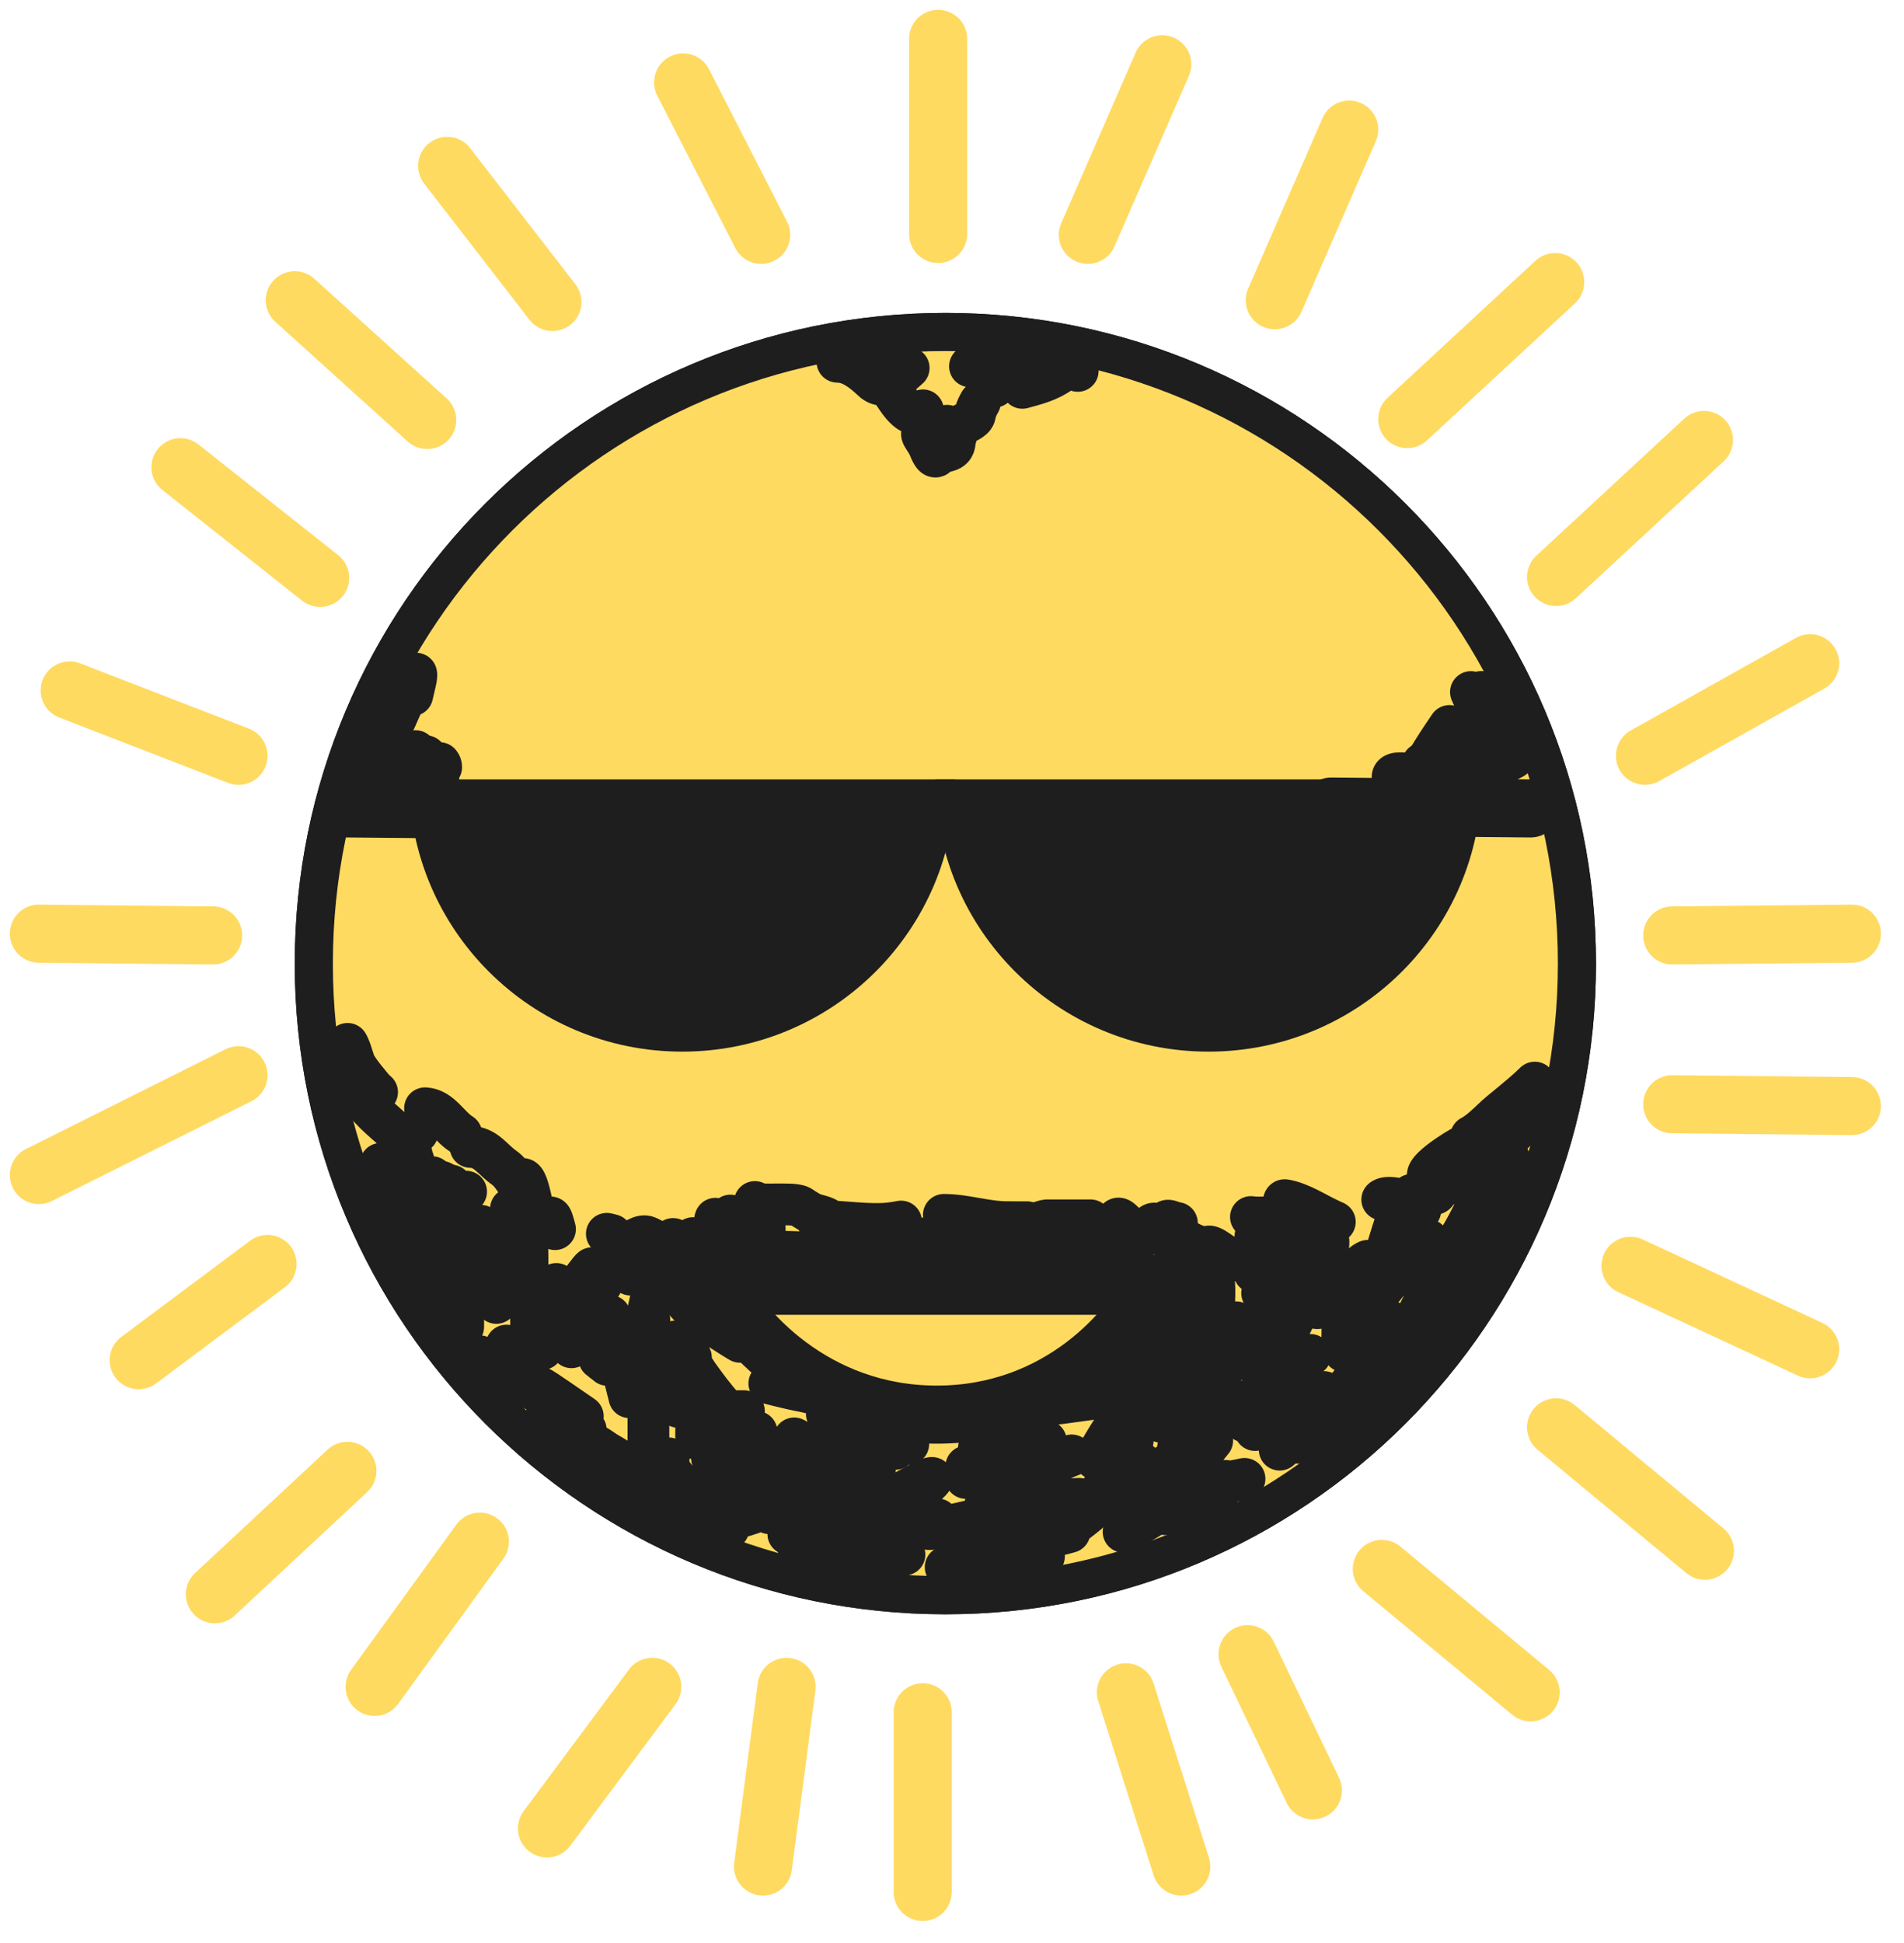 <svg width="49" height="50" viewBox="0 0 49 50" fill="none" xmlns="http://www.w3.org/2000/svg">
<path d="M40.583 24.797C40.583 33.773 33.306 41.05 24.329 41.05C15.353 41.05 8.076 33.773 8.076 24.797C8.076 15.82 15.353 8.543 24.329 8.543C33.306 8.543 40.583 15.82 40.583 24.797Z" stroke="#1E1E1E" stroke-width="0.981" stroke-linecap="round"/>
<path d="M40.583 24.797C40.583 33.773 33.306 41.05 24.329 41.05C15.353 41.05 8.076 33.773 8.076 24.797C8.076 15.82 15.353 8.543 24.329 8.543C33.306 8.543 40.583 15.82 40.583 24.797Z" fill="#FFDA61" stroke="#1E1E1E" stroke-width="0.981" stroke-linecap="round"/>
<path d="M17.558 27.062C21.44 27.062 24.587 23.925 24.587 20.056H10.528C10.528 23.925 13.675 27.062 17.558 27.062Z" fill="#1E1E1E"/>
<path d="M31.101 27.062C34.983 27.062 38.131 23.925 38.131 20.056H24.072C24.072 23.925 27.219 27.062 31.101 27.062Z" fill="#1E1E1E"/>
<path d="M18.468 33.04C19.022 34.161 20.925 36.403 24.108 36.403C27.29 36.403 29.147 34.161 29.677 33.04" stroke="#1E1E1E" stroke-width="1.495" stroke-linecap="round"/>
<path d="M18.421 33.087H29.584" stroke="#1E1E1E" stroke-width="1.495"/>
<path d="M24.143 1V6.021" stroke="#FFDA61" stroke-width="1.495" stroke-linecap="round"/>
<path d="M17.581 2.121L19.589 6.044" stroke="#FFDA61" stroke-width="1.495" stroke-linecap="round"/>
<path d="M23.746 48.686V44.062" stroke="#FFDA61" stroke-width="1.495" stroke-linecap="round"/>
<path d="M27.996 6.044L29.911 1.654" stroke="#FFDA61" stroke-width="1.495" stroke-linecap="round"/>
<path d="M32.807 7.726L34.722 3.335" stroke="#FFDA61" stroke-width="1.495" stroke-linecap="round"/>
<path d="M32.106 42.568L33.787 46.071" stroke="#FFDA61" stroke-width="1.495" stroke-linecap="round"/>
<path d="M14.217 7.772L11.508 4.269" stroke="#FFDA61" stroke-width="1.495" stroke-linecap="round"/>
<path d="M16.786 43.408L14.077 47.051" stroke="#FFDA61" stroke-width="1.495" stroke-linecap="round"/>
<path d="M20.243 43.409L19.636 48.032" stroke="#FFDA61" stroke-width="1.495" stroke-linecap="round"/>
<path d="M28.976 43.549L30.401 48.032" stroke="#FFDA61" stroke-width="1.495" stroke-linecap="round"/>
<path d="M36.216 10.785L40.023 7.259" stroke="#FFDA61" stroke-width="1.495" stroke-linecap="round"/>
<path d="M35.562 40.373L39.392 43.549" stroke="#FFDA61" stroke-width="1.495" stroke-linecap="round"/>
<path d="M10.995 10.808L7.586 7.726" stroke="#FFDA61" stroke-width="1.495" stroke-linecap="round"/>
<path d="M12.349 39.672L9.64 43.409" stroke="#FFDA61" stroke-width="1.495" stroke-linecap="round"/>
<path d="M40.046 14.848L43.852 11.322" stroke="#FFDA61" stroke-width="1.495" stroke-linecap="round"/>
<path d="M40.046 36.73L43.876 39.906" stroke="#FFDA61" stroke-width="1.495" stroke-linecap="round"/>
<path d="M8.239 14.871L4.643 12.023" stroke="#FFDA61" stroke-width="1.495" stroke-linecap="round"/>
<path d="M8.94 37.85L5.53 41.026" stroke="#FFDA61" stroke-width="1.495" stroke-linecap="round"/>
<path d="M42.334 19.449L46.584 17.067" stroke="#FFDA61" stroke-width="1.495" stroke-linecap="round"/>
<path d="M41.961 32.573L46.585 34.721" stroke="#FFDA61" stroke-width="1.495" stroke-linecap="round"/>
<path d="M6.138 19.449L1.794 17.767" stroke="#FFDA61" stroke-width="1.495" stroke-linecap="round"/>
<path d="M6.885 32.526L3.569 35.002" stroke="#FFDA61" stroke-width="1.495" stroke-linecap="round"/>
<path d="M43.035 24.072L47.658 24.026" stroke="#FFDA61" stroke-width="1.495" stroke-linecap="round"/>
<path d="M43.035 28.416L47.658 28.463" stroke="#FFDA61" stroke-width="1.495" stroke-linecap="round"/>
<path d="M5.484 24.072L1 24.026" stroke="#FFDA61" stroke-width="1.495" stroke-linecap="round"/>
<path d="M14.077 20.85L8.94 20.803" stroke="#1E1E1E" stroke-width="1.495" stroke-linecap="round"/>
<path d="M39.392 20.803L34.254 20.756" stroke="#1E1E1E" stroke-width="1.495" stroke-linecap="round"/>
<path d="M6.138 27.669L1 30.238" stroke="#FFDA61" stroke-width="1.495" stroke-linecap="round"/>
<path d="M11.921 34.142C11.921 33.607 11.921 33.072 11.921 32.536C11.921 32.447 11.875 31.318 11.863 31.325C11.694 31.426 11.601 32.124 11.545 32.295C11.465 32.543 11.4 32.897 11.212 32.516C11.066 32.22 11.05 31.897 10.955 31.587C10.918 31.465 10.936 32.16 10.94 32.232C10.954 32.531 10.986 33.406 11.068 33.119C11.113 32.962 11.028 32.772 11.073 32.615C11.117 32.462 11.187 32.914 11.249 33.061C11.356 33.318 11.416 33.333 11.231 33.069C10.682 32.288 10.363 31.554 10.363 30.601C10.363 30.271 10.323 29.946 10.315 29.62C10.313 29.517 10.315 29.414 10.315 29.311C10.315 29.111 10.31 29.709 10.318 29.909C10.326 30.11 10.347 30.322 10.399 30.517C10.404 30.535 10.429 30.699 10.383 30.666C10.147 30.497 9.853 30.122 9.754 29.851C9.684 29.658 9.654 29.533 9.654 29.326C9.654 29.222 9.654 28.778 9.654 29.122C9.654 29.3 9.972 31.24 10.394 31.015C10.822 30.787 11.064 30.255 11.448 29.966C11.47 29.95 11.395 30.437 11.391 30.465C11.333 30.803 11.294 31.143 11.307 31.487C11.311 31.591 11.364 31.49 11.351 31.432C11.341 31.388 11.166 31.372 11.128 31.356C10.476 31.079 10.181 30.27 10.09 29.62C10.047 29.32 10.103 29.129 9.901 28.875C9.777 28.719 9.598 28.8 9.445 28.712C9.308 28.634 9.277 28.267 9.277 28.125C9.277 28.047 9.215 28.049 9.24 28.109C9.399 28.488 9.866 28.847 10.163 29.116C10.376 29.309 10.46 29.369 10.69 29.185C10.779 29.114 10.993 28.89 11.118 28.901C11.227 28.912 11.512 29.89 11.545 30.079C11.637 30.606 11.68 31.14 11.779 31.666C11.872 32.162 12.11 31.955 12.322 31.632C12.356 31.579 12.699 31.011 12.713 31.068C12.797 31.416 12.831 31.772 12.933 32.12C13.03 32.449 13.124 32.557 13.29 32.185C13.412 31.909 13.553 31.418 13.57 32.02C13.58 32.365 13.573 32.711 13.573 33.056C13.573 33.086 13.568 33.205 13.573 33.093C13.582 32.863 13.62 32.634 13.646 32.405C13.657 32.308 13.601 32.108 13.699 32.117C13.786 32.125 13.96 32.539 13.998 32.599C14.145 32.835 14.416 33.32 14.769 33.176C14.873 33.134 15.2 32.619 15.243 32.633C15.305 32.654 15.258 33.385 15.443 33.103C15.601 32.863 15.677 32.576 15.828 32.332C15.862 32.278 15.876 32.265 15.889 32.337C15.932 32.584 15.955 32.833 16.028 33.074C16.151 33.485 16.185 33.066 16.216 32.893C16.229 32.826 16.264 32.405 16.264 32.678" stroke="#1E1E1E" stroke-width="1.074" stroke-linecap="round" stroke-dasharray="2.15 2.15"/>
<path d="M13.525 32.3C13.242 32.269 13.148 31.485 13.148 31.27C13.148 30.729 13.154 31.697 13.148 31.828C13.143 31.931 12.639 31.15 12.557 31.031C12.429 30.842 12.389 30.958 12.356 30.669C12.319 30.353 12.355 30.159 12.127 30.506C11.855 30.923 11.675 30.707 11.411 30.444C11.294 30.326 11.211 30.532 11.104 30.488C10.9 30.403 10.673 30.112 10.609 29.903C10.592 29.849 10.598 29.676 10.598 29.733C10.598 29.809 10.65 29.865 10.682 29.93C10.783 30.13 10.742 30.41 10.74 30.627C10.737 30.991 10.756 31.384 10.575 31.71C10.539 31.775 10.489 31.908 10.514 31.98C10.633 32.312 10.921 32.667 11.118 32.961C11.384 33.361 11.668 33.673 12.046 33.974C12.238 34.126 12.458 34.362 12.694 34.441C12.73 34.453 12.748 33.936 12.749 33.927C12.781 33.501 12.789 33.074 12.82 32.649C12.839 32.374 12.774 33.306 12.665 33.176C12.621 33.124 12.337 32.463 12.353 32.699C12.371 32.969 12.479 33.238 12.565 33.491C12.677 33.818 12.752 34.208 12.948 34.498C13.027 34.615 13.113 34.756 13.219 34.85C13.286 34.91 13.466 35.211 13.42 35.301C13.351 35.44 12.96 35.369 12.862 35.317C12.696 35.227 12.515 35.088 12.382 34.955C12.187 34.76 12.663 35.127 12.697 35.154C13.69 35.94 14.666 36.844 15.773 37.472C16.116 37.667 16.477 37.931 16.833 38.086C17.105 38.205 17.518 38.438 17.821 38.438" stroke="#1E1E1E" stroke-width="1.074" stroke-linecap="round" stroke-dasharray="2.15 2.15"/>
<path d="M13.148 35.369C13.47 35.504 13.764 35.606 14.061 35.804C14.509 36.103 14.948 36.414 15.393 36.717C15.527 36.808 15.632 36.933 15.768 37.019C15.787 37.031 16.062 37.196 15.899 37.158C15.245 37.004 14.603 36.493 14.137 36.027C13.964 35.855 13.747 35.782 13.547 35.652C13.345 35.522 13.424 35.598 13.536 35.71C13.775 35.949 13.986 36.207 14.223 36.444C14.541 36.761 14.931 36.97 15.317 37.187C15.804 37.46 16.142 38.018 16.689 38.154" stroke="#1E1E1E" stroke-width="1.074" stroke-linecap="round" stroke-dasharray="2.15 2.15"/>
<path d="M16.689 37.682C16.689 36.561 16.677 35.438 16.713 34.317C16.72 34.103 16.731 33.889 16.736 33.675C16.737 33.642 16.734 33.739 16.731 33.772C16.688 34.234 16.61 34.686 16.595 35.151C16.577 35.702 16.578 36.256 16.537 36.806C16.512 37.143 16.506 37.187 16.411 36.806C16.15 35.76 15.877 34.714 15.651 33.659C15.638 33.599 15.535 33.016 15.52 33.129C15.439 33.734 15.509 34.384 15.509 34.994C15.509 35.251 15.475 33.966 15.459 34.223C15.437 34.586 15.417 34.947 15.415 35.311C15.414 35.351 15.449 36.053 15.357 35.757C15.225 35.331 15.096 34.903 14.963 34.477C14.877 34.201 14.842 33.884 14.717 33.622C14.653 33.489 14.707 33.918 14.707 34.065C14.707 34.424 14.707 34.782 14.707 35.141C14.707 35.211 14.504 34.688 14.47 34.614C14.351 34.349 14.262 33.865 14.053 33.656C13.995 33.597 13.998 34.026 13.998 34.052C13.998 34.255 14.043 34.516 13.962 34.708C13.945 34.748 13.951 34.506 13.951 34.493C13.948 34.238 13.908 33.987 13.904 33.732C13.898 33.366 13.904 34.465 13.904 34.831C13.904 34.847 13.928 35.085 13.893 34.962C13.79 34.599 13.685 34.26 13.671 33.879C13.652 33.387 13.668 33.802 13.668 34.026C13.668 34.46 13.668 33.681 13.668 33.575" stroke="#1E1E1E" stroke-width="1.074" stroke-linecap="round" stroke-dasharray="2.15 2.15"/>
<path d="M15.508 34.803C15.55 35.054 15.563 34.295 15.592 34.042C15.65 33.555 15.614 35.021 15.64 35.511C15.65 35.716 15.646 35.938 15.718 36.135C15.767 36.268 15.821 35.902 15.823 35.894C15.983 35.375 16.136 34.854 16.298 34.336C16.424 33.932 16.405 34.079 16.405 34.367C16.405 34.714 16.415 35.75 16.455 35.406C16.508 34.959 16.557 34.513 16.62 34.068C16.684 33.622 16.829 33.182 16.878 32.736C16.897 32.556 16.839 33.096 16.794 33.271C16.71 33.595 16.925 31.939 16.925 32.274C16.925 32.527 16.88 33.28 16.93 33.032C16.954 32.913 17.242 31.85 17.326 31.883C17.407 31.916 17.342 32.437 17.352 32.526C17.401 32.967 18.137 31.017 18.152 31.461C18.161 31.715 18.097 32.469 18.152 32.222C18.205 31.983 18.301 31.755 18.378 31.524C18.442 31.333 18.403 31.299 18.391 31.482C18.384 31.577 18.274 32.155 18.422 31.949C18.568 31.746 18.665 31.518 18.782 31.299C18.836 31.196 18.812 31.533 18.813 31.571C18.817 31.857 18.918 32.026 19.154 31.76C19.31 31.585 19.42 31.366 19.579 31.196C19.624 31.148 19.616 31.451 19.616 31.482C19.616 31.535 19.663 32.08 19.663 31.855C19.663 31.69 19.663 30.743 19.663 31.364C19.663 31.605 19.766 31.834 19.487 31.807C19.119 31.772 18.962 32.032 18.672 32.169C18.609 32.199 18.626 31.502 18.624 31.414C18.619 31.108 18.546 31.572 18.501 31.592C18.1 31.771 17.572 32.021 17.124 32.004C16.944 31.997 16.82 31.894 16.662 31.828C16.496 31.759 16.298 31.934 16.172 32.017C15.95 32.163 15.268 32.694 15.06 32.311C15.031 32.257 14.962 31.954 14.895 31.944C14.818 31.932 14.711 32.087 14.638 32.111C14.338 32.214 14.287 31.481 14.187 31.34C14.138 31.272 14.023 31.484 13.998 31.508C13.846 31.651 13.733 31.153 13.712 31.083C13.687 31.001 13.55 30.162 13.405 30.373C13.226 30.634 13.19 30.474 13.148 30.223" stroke="#1E1E1E" stroke-width="1.074" stroke-linecap="round" stroke-dasharray="2.15 2.15"/>
<path d="M9.182 27.485C9.094 27.308 9.062 27.115 8.983 26.939C8.943 26.851 8.929 26.818 8.957 26.95C9.025 27.278 9.264 27.602 9.476 27.852C9.542 27.93 9.75 28.229 9.89 28.159C10.027 28.09 10.119 27.866 10.168 27.731C10.279 27.426 10.279 28.04 10.294 28.106C10.344 28.326 10.482 28.105 10.572 28.222C10.7 28.386 10.705 28.503 10.955 28.521C11.345 28.548 11.546 28.977 11.873 29.184" stroke="#1E1E1E" stroke-width="1.074" stroke-linecap="round" stroke-dasharray="2.15 2.15"/>
<path d="M12.109 29.515C12.498 29.515 12.674 29.838 12.962 30.039C13.267 30.253 13.371 30.655 13.657 30.905C14.272 31.442 14.981 31.59 15.745 31.781" stroke="#1E1E1E" stroke-width="1.074" stroke-linecap="round" stroke-dasharray="2.15 2.15"/>
<path d="M19.711 32.206C20.457 32.206 21.204 32.253 21.948 32.253C22.542 32.253 20.761 32.339 20.167 32.347C20.107 32.348 19.249 32.366 19.249 32.324C19.249 32.276 23.004 32.3 23.356 32.3C24.299 32.3 25.301 32.4 26.233 32.232C26.808 32.129 27.412 32.164 27.993 32.159C28.416 32.155 29.181 31.942 29.577 32.206" stroke="#1E1E1E" stroke-width="1.074" stroke-linecap="round" stroke-dasharray="2.15 2.15"/>
<path d="M19.427 30.931C19.443 31.064 20.413 30.925 20.607 31.049C20.741 31.135 20.852 31.22 21.011 31.262C21.079 31.28 21.47 31.372 21.273 31.461C20.939 31.613 20.531 31.596 20.182 31.508C20.153 31.501 20.006 31.465 20.124 31.453C20.414 31.426 20.717 31.441 21.008 31.43C21.573 31.409 22.133 31.514 22.697 31.495C23.233 31.477 23.764 31.262 24.289 31.262" stroke="#1E1E1E" stroke-width="1.074" stroke-linecap="round" stroke-dasharray="2.15 2.15"/>
<path d="M24.29 31.262C24.849 31.262 25.363 31.45 25.924 31.45C26.563 31.45 27.365 31.493 27.925 31.12" stroke="#1E1E1E" stroke-width="1.074" stroke-linecap="round" stroke-dasharray="2.15 2.15"/>
<path d="M24.526 31.781C24.382 31.799 24.738 31.828 24.743 31.828C24.973 31.828 25.635 31.749 25.433 31.86C25.125 32.029 24.637 32.064 24.289 32.064C24.155 32.064 24.538 31.961 24.667 31.923" stroke="#1E1E1E" stroke-width="1.074" stroke-linecap="round" stroke-dasharray="2.15 2.15"/>
<path d="M28.066 31.403C27.691 31.403 27.316 31.403 26.941 31.403C26.875 31.403 26.507 31.53 26.556 31.555C26.649 31.605 27.012 31.609 26.86 31.805C26.772 31.918 27.13 31.935 27.193 31.949C27.272 31.966 27.608 32.064 27.594 32.064" stroke="#1E1E1E" stroke-width="1.074" stroke-linecap="round" stroke-dasharray="2.15 2.15"/>
<path d="M20.56 38.91C20.56 38.522 20.623 38.132 20.644 37.745C20.645 37.716 20.695 37.352 20.644 37.315C20.592 37.278 20.342 37.535 20.324 37.551C19.982 37.855 19.595 38.256 19.191 38.474C19.069 38.54 19.122 38.196 19.149 38.06C19.226 37.667 19.376 37.295 19.466 36.906C19.53 36.631 19.161 37.381 19.01 37.619C18.629 38.218 18.659 37.044 18.648 36.853C18.641 36.739 18.687 36.019 18.551 35.92C18.508 35.889 18.315 36.318 18.312 36.324C18.206 36.535 18.101 36.747 17.995 36.958C17.895 37.159 17.917 36.879 17.916 36.796C17.914 36.562 17.916 36.327 17.916 36.093C17.916 35.995 17.959 35.717 17.905 35.799C17.824 35.927 17.837 36.186 17.811 36.329C17.778 36.513 17.742 36.708 17.68 36.885C17.427 37.603 17.349 33.866 17.349 34.627C17.349 34.706 17.349 35.173 17.349 35.065C17.349 34.621 17.349 34.178 17.349 33.735C17.349 33.62 17.339 33.496 17.352 33.381C17.361 33.304 17.386 33.23 17.394 33.153C17.412 32.974 17.502 33.276 17.528 33.323C17.692 33.626 18.027 33.88 18.309 34.063C18.676 34.301 19.041 34.547 19.432 34.745C20.009 35.036 20.598 35.317 21.15 35.652C21.172 35.666 21.44 35.799 21.349 35.862C21.223 35.95 20.813 35.828 20.701 35.807C20.256 35.724 19.82 35.602 19.38 35.495C18.963 35.394 18.513 35.311 18.113 35.154C17.953 35.091 17.81 35.002 17.727 34.85C17.71 34.819 17.662 34.74 17.691 34.844C17.766 35.124 17.964 35.382 18.131 35.61C18.522 36.145 18.999 36.687 19.553 37.058C20.015 37.368 20.437 37.592 20.995 37.661C21.318 37.701 21.726 37.734 21.273 37.459C20.88 37.221 20.359 37.028 20.017 36.722C20.002 36.709 19.878 36.552 19.883 36.549C20.229 36.352 20.893 36.413 21.273 36.384C21.586 36.361 21.899 36.331 22.212 36.316C22.251 36.314 22.472 36.313 22.291 36.313C21.182 36.313 20.074 36.313 18.965 36.313C18.879 36.313 18.774 36.289 18.719 36.371C18.413 36.821 18.53 37.616 18.53 38.131C18.53 38.35 18.554 38.565 18.262 38.498C18.004 38.438 17.759 38.263 17.567 38.086C17.39 37.922 17.323 37.75 17.218 37.541C17.189 37.481 17.206 37.643 17.208 37.672C17.222 37.872 17.401 38.044 17.517 38.191C17.747 38.48 18.177 38.686 18.548 38.718C18.983 38.756 17.279 37.326 17.727 38.249C17.824 38.448 18.013 38.571 18.189 38.7C18.35 38.818 17.519 38.968 17.444 38.836C17.408 38.774 17.346 38.674 17.287 38.634C17.075 38.493 17.764 38.81 18.008 38.883C18.566 39.051 19.137 39.284 19.71 39.382C20.441 39.507 21.175 39.61 21.918 39.618C22.557 39.625 23.182 39.76 23.823 39.76C25.004 39.76 26.127 39.152 27.085 38.501C27.776 38.031 28.517 37.613 29.152 37.069" stroke="#1E1E1E" stroke-width="1.074" stroke-linecap="round" stroke-dasharray="2.15 2.15"/>
<path d="M16.311 35.699C16.652 35.699 16.993 35.699 17.334 35.699C17.563 35.699 17.808 35.67 17.505 35.846C17.333 35.946 17.015 36.067 16.91 36.25C16.611 36.765 18.368 37.546 18.614 37.677C18.838 37.796 19.35 37.929 19.438 38.212C19.557 38.593 19.692 38.852 19.981 39.146C20.05 39.216 20.808 39.887 20.592 39.46C20.537 39.352 20.137 38.551 19.973 38.566C19.918 38.571 19.811 38.695 19.774 38.723C19.649 38.816 19.524 38.883 19.378 38.933C19.116 39.023 18.9 39.091 18.625 39.098C18.338 39.106 18.569 39.334 18.745 39.334C19.519 39.334 20.973 39.376 21.342 38.506C21.561 37.988 22.002 37.91 22.543 37.829C23.17 37.735 23.802 37.66 24.432 37.588" stroke="#1E1E1E" stroke-width="1.074" stroke-linecap="round" stroke-dasharray="2.15 2.15"/>
<path d="M20.891 37.257C22.542 37.257 24.221 37.355 25.869 37.234C26.044 37.221 26.567 37.192 26.393 37.163C26.288 37.145 26.07 37.163 26 37.163C25.052 37.163 24.102 37.179 23.154 37.155C22.312 37.134 21.473 37.029 20.654 36.832C20.606 36.821 20.342 36.797 20.508 36.783C21.224 36.72 21.933 36.609 22.653 36.57C23.207 36.54 23.76 36.567 24.313 36.547C24.352 36.545 24.799 36.499 24.675 36.526C24.186 36.632 23.59 36.546 23.104 36.465C23.019 36.451 22.768 36.425 22.852 36.407C23.284 36.317 23.791 36.354 24.227 36.337C25.4 36.289 26.568 36.22 27.731 36.051C28.281 35.971 28.92 35.918 29.436 35.689C29.505 35.658 29.164 35.938 29.105 35.983" stroke="#1E1E1E" stroke-width="1.074" stroke-linecap="round" stroke-dasharray="2.15 2.15"/>
<path d="M20.607 39.334C21.021 39.348 21.415 39.496 21.822 39.56C21.934 39.578 22.232 39.627 22.136 39.688C21.847 39.875 21.216 39.806 20.878 39.806C20.764 39.806 20.65 39.806 20.537 39.806C20.391 39.806 20.251 39.794 20.109 39.759C19.754 39.673 20.471 39.758 20.529 39.77C21.457 39.956 22.4 40.383 23.356 40.42C24.89 40.479 26.476 40.193 27.948 39.783C29.701 39.295 31.148 37.952 32.41 36.691" stroke="#1E1E1E" stroke-width="1.074" stroke-linecap="round" stroke-dasharray="2.15 2.15"/>
<path d="M21.315 38.674C23.478 38.674 25.649 38.701 27.809 38.566C29.178 38.481 30.564 38.349 31.911 38.081C32.188 38.026 32.46 37.953 32.74 37.919" stroke="#1E1E1E" stroke-width="1.074" stroke-linecap="round" stroke-dasharray="2.15 2.15"/>
<path d="M21.127 39.995C22.709 39.995 24.319 40.082 25.881 39.786C26.489 39.67 27.074 39.559 27.67 39.384C27.853 39.331 28.394 39.245 28.491 39.051" stroke="#1E1E1E" stroke-width="1.074" stroke-linecap="round" stroke-dasharray="2.15 2.15"/>
<path d="M24.336 40.326C25.139 40.326 25.942 40.326 26.744 40.326C26.949 40.326 27.182 40.354 27.384 40.305C27.492 40.279 27.581 40.211 27.688 40.184" stroke="#1E1E1E" stroke-width="1.074" stroke-linecap="round" stroke-dasharray="2.15 2.15"/>
<path d="M21.977 39.098C22.714 39.098 23.452 39.104 24.19 39.098C24.77 39.094 25.327 38.925 25.895 38.91C26.201 38.901 25.677 38.961 25.612 38.978C25.117 39.105 24.62 39.225 24.119 39.324C23.767 39.394 23.725 39.326 23.826 38.98C23.863 38.851 24.033 38.645 24.033 38.516C24.033 38.396 23.827 38.642 23.721 38.697C23.703 38.707 23.325 38.914 23.34 38.81C23.38 38.538 23.77 38.3 23.944 38.115C24.241 37.797 23.149 38.472 22.748 38.642C22.681 38.67 22.592 38.674 22.7 38.595C22.914 38.438 23.185 38.337 23.427 38.243C24.155 37.962 24.901 37.725 25.643 37.483C26.289 37.273 26.945 37.087 27.587 36.864C27.875 36.763 27.206 36.925 27.201 36.927C26.771 37.047 26.347 37.181 25.911 37.276C25.721 37.317 25.478 37.408 25.281 37.399C25.055 37.389 25.643 37.124 25.843 37.019C26.178 36.841 26.531 36.652 26.902 36.56C26.929 36.553 26.558 36.648 26.49 36.67C26.213 36.759 25.954 36.902 25.669 36.969C25.633 36.977 25.334 37.044 25.47 36.932C25.718 36.727 26.044 36.613 26.325 36.463C26.343 36.453 26.617 36.285 26.561 36.287C26.247 36.295 25.913 36.455 25.617 36.549C25.593 36.557 25.181 36.656 25.205 36.612C25.276 36.481 25.548 36.391 25.675 36.334C25.827 36.266 26 36.195 26.163 36.158C26.336 36.119 25.932 36.583 25.932 36.583C25.574 36.998 25.203 37.422 24.924 37.897C24.608 38.438 25.105 38.364 25.486 38.257C25.932 38.131 26.35 37.925 26.792 37.787C27.204 37.658 26.591 37.991 26.543 38.02C26.18 38.243 25.812 38.457 25.449 38.679C25.401 38.708 25.055 38.945 25.258 38.705C25.545 38.364 25.913 38.047 26.294 37.813C26.38 37.76 26.787 37.495 26.635 37.777C26.322 38.355 25.901 38.868 25.575 39.439C25.504 39.563 25.479 39.692 25.643 39.723C26.144 39.817 26.726 39.776 27.17 39.518C27.814 39.143 28.392 38.656 28.817 38.041C28.948 37.851 29.147 37.591 29.147 37.341C29.147 37.185 28.269 37.279 28.203 37.289C27.572 37.38 26.868 37.713 26.467 38.222C26.302 38.432 26.139 38.682 26.039 38.931C25.912 39.249 26.253 39.18 26.503 39.203C26.6 39.212 26.843 39.207 26.894 39.316C26.962 39.459 26.583 39.7 26.503 39.765C26.199 40.014 25.779 40.164 25.502 40.441C25.499 40.443 25.433 40.526 25.454 40.494C25.602 40.273 25.988 40.113 26.197 39.985C27.356 39.272 28.631 38.465 29.074 37.1C29.087 37.058 29.228 36.653 29.171 36.607C29.124 36.57 28.74 37.028 28.727 37.042C28.518 37.278 28.328 37.53 28.122 37.769C28.013 37.894 27.985 37.917 28.082 37.729C28.747 36.448 29.702 35.319 30.464 34.094C30.607 33.864 30.43 34.045 30.343 34.126C29.876 34.559 29.371 34.942 28.887 35.356C28.627 35.579 28.377 35.813 28.135 36.056C28.046 36.145 28.304 35.87 28.392 35.781C29.027 35.134 29.764 34.546 30.461 33.966C30.492 33.94 30.587 33.867 30.548 33.879C30.175 33.995 29.799 34.344 29.478 34.553C29.061 34.824 28.656 35.095 28.271 35.411C28.124 35.532 27.684 35.791 27.872 35.82C28.021 35.843 28.171 35.78 28.318 35.747C28.956 35.603 29.589 35.441 30.225 35.29C30.351 35.26 31.491 34.863 31.639 35.023C31.698 35.087 29.616 37.206 29.436 37.478C29.398 37.535 29.005 38.166 29.173 38.11C29.749 37.918 30.295 37.529 30.82 37.231C30.992 37.134 31.506 36.839 31.334 36.937C30.945 37.16 30.605 37.638 30.283 37.944C29.989 38.224 29.691 38.498 29.394 38.773C29.218 38.935 29.201 38.967 29.436 38.852C29.713 38.716 29.999 38.572 30.291 38.469C30.515 38.39 30.086 38.712 30.055 38.731C29.895 38.828 29.696 38.907 29.567 39.046C29.51 39.108 30.154 38.916 30.201 38.899C30.539 38.779 30.881 38.604 31.235 38.54C31.506 38.49 31.093 38.672 31.064 38.687C30.77 38.838 30.482 38.999 30.196 39.167C30.033 39.263 29.812 39.437 29.619 39.463C29.517 39.477 29.747 39.297 29.829 39.235C30.113 39.02 30.402 38.816 30.705 38.629C30.966 38.468 31.761 38.028 31.468 38.117C31.315 38.165 29.544 39.21 29.514 39.151C29.423 38.969 30.373 38.048 30.424 37.989C31.232 37.059 31.997 36.109 32.662 35.07C33.039 34.48 33.39 33.86 33.577 33.181C33.666 32.857 33.458 33.093 33.333 33.208C32.8 33.696 32.238 34.154 31.718 34.656C31.354 35.006 31.032 35.401 30.658 35.741C30.625 35.771 30.451 35.944 30.516 35.783C30.685 35.366 30.914 34.973 31.101 34.564C31.107 34.55 31.297 34.202 31.14 34.336C30.802 34.623 30.53 35.011 30.257 35.356C29.939 35.757 29.63 36.163 29.341 36.586C29.203 36.788 29.608 36.175 29.75 35.975C30.166 35.39 30.578 34.807 30.952 34.194C31.149 33.869 31.386 33.528 31.508 33.163C31.542 33.06 31.545 33.087 31.502 33.171C31.352 33.466 31.137 33.986 30.836 34.147C30.368 34.397 30.373 32.653 30.18 32.557C30.102 32.518 30.135 33.48 29.622 32.919C29.467 32.75 29.368 32.499 29.2 32.347C29.136 32.29 29.068 32.576 29.058 32.602C29.009 32.732 28.947 33.006 28.822 32.82" stroke="#1E1E1E" stroke-width="1.074" stroke-linecap="round" stroke-dasharray="2.15 2.15"/>
<path d="M23.204 31.875C24.252 31.875 25.331 31.792 26.361 32.027C26.617 32.086 27.373 32.212 27.114 32.253C26.557 32.342 25.979 32.345 25.417 32.347C24.985 32.349 24.553 32.347 24.122 32.347C23.858 32.347 24.65 32.346 24.914 32.347C26.059 32.351 27.167 32.536 28.302 32.631" stroke="#1E1E1E" stroke-width="1.074" stroke-linecap="round" stroke-dasharray="2.15 2.15"/>
<path d="M29.908 36.596C30.109 36.415 30.292 36.232 30.464 36.02C30.687 35.744 30.82 35.428 31.02 35.149C31.129 34.996 30.904 35.505 30.839 35.681C30.718 36.011 30.59 36.339 30.459 36.665C30.439 36.713 30.18 37.252 30.222 37.294C30.323 37.395 31.265 36.65 31.334 36.602C31.798 36.279 32.26 35.846 32.761 35.584C33.036 35.441 32.401 36.089 32.205 36.329C32.125 36.427 31.875 36.744 32.142 36.46C32.648 35.924 33.172 35.406 33.706 34.897C33.809 34.798 33.915 34.658 34.031 34.572C34.149 34.483 33.923 34.847 33.855 34.978C33.592 35.487 33.339 35.999 33.108 36.523C33.002 36.763 33.41 36.367 33.443 36.34C33.64 36.177 34.203 35.665 34.046 35.867C33.746 36.256 33.398 36.606 33.097 36.995C33.016 37.1 32.944 37.212 32.864 37.318C32.848 37.338 32.794 37.383 32.819 37.378C32.869 37.368 32.965 37.275 32.992 37.255C33.414 36.944 33.853 36.659 34.275 36.347C34.808 35.953 35.297 35.525 35.717 35.01C35.721 35.004 36.039 34.598 35.861 34.745C35.158 35.326 34.498 35.952 33.873 36.617C33.705 36.796 33.524 36.967 33.328 37.116C33.211 37.204 33.051 37.287 32.979 37.42C32.931 37.508 32.971 37.447 33.026 37.407C33.493 37.069 33.964 36.752 34.408 36.381C34.589 36.231 34.821 35.942 35.033 35.836C35.193 35.756 34.791 36.101 34.671 36.235C34.554 36.364 34.43 36.497 34.335 36.644C34.03 37.114 34.867 35.656 35.151 35.172C35.616 34.376 36.073 33.572 36.454 32.731C36.551 32.517 36.666 32.294 36.727 32.067C36.737 32.029 36.798 31.841 36.703 31.928C36.121 32.464 35.635 33.104 35.132 33.712C34.906 33.985 34.681 34.257 34.461 34.535C34.449 34.55 34.413 34.594 34.422 34.577C34.47 34.47 34.512 34.359 34.56 34.252C34.78 33.766 35.072 33.276 35.174 32.746C35.191 32.662 35.254 32.374 35.09 32.51C34.792 32.759 34.53 33.078 34.256 33.355C34.191 33.421 33.911 33.822 33.789 33.78C33.785 33.778 33.446 32.813 33.33 33.069C33.258 33.231 33.117 34.076 32.835 33.961C32.578 33.856 32.522 32.869 32.226 33.234C31.998 33.516 31.809 33.81 31.544 34.063C31.254 34.34 31.257 34.003 31.24 33.743C31.232 33.617 31.334 32.541 31.088 32.961C30.946 33.204 30.899 33.161 30.899 32.901C30.899 32.709 30.835 33.495 31.025 33.465C31.164 33.443 31.315 33.242 31.392 33.156C31.646 32.871 31.888 32.571 32.087 32.245C32.172 32.108 32.31 31.654 32.31 31.815C32.31 31.99 32.268 32.169 32.268 32.348C32.268 32.495 32.179 32.9 32.42 32.704C32.813 32.387 33.029 31.956 33.322 31.561C33.348 31.526 33.27 32.108 33.26 32.169C33.204 32.492 33.109 32.828 33.081 33.156C33.076 33.213 33.186 33.1 33.223 33.056C33.489 32.733 33.733 32.393 33.986 32.059C34.155 31.837 34.223 31.825 34.175 32.109C34.123 32.414 34.062 32.713 34.062 33.024C34.062 33.239 34.102 33.16 34.214 33.017C34.357 32.834 34.471 32.6 34.629 32.442" stroke="#1E1E1E" stroke-width="1.074" stroke-linecap="round" stroke-dasharray="2.15 2.15"/>
<path d="M35.242 33.905C35.231 34.004 35.122 34.104 35.069 34.178C34.95 34.344 34.802 34.681 34.612 34.776C34.47 34.847 34.611 33.66 34.526 33.617C34.429 33.568 33.936 34.408 33.789 34.469C33.75 34.485 33.728 33.45 33.742 33.502C33.877 34.024 34.572 33.133 34.728 32.972C34.915 32.778 35.075 32.594 35.247 32.389C35.331 32.29 35.488 32.022 35.622 31.959C35.643 31.95 35.537 32.512 35.523 32.563C35.48 32.713 35.329 33.156 35.394 33.014C35.583 32.597 35.693 32.126 35.835 31.692C35.901 31.488 36.045 31.044 35.942 31.55C35.85 32.005 35.718 32.452 35.625 32.906C35.623 32.913 35.56 33.346 35.567 33.344C35.848 33.258 36.171 32.747 36.367 32.547C36.421 32.491 36.956 32.005 36.947 32.043C36.848 32.46 36.461 32.863 36.233 33.208C35.899 33.713 35.607 34.24 35.336 34.781C35.151 35.153 34.814 35.503 34.565 35.854C34.334 36.18 34.246 36.435 34.098 36.785C34.082 36.825 33.987 37.063 33.946 37.063C33.932 37.063 33.954 37.035 33.962 37.024C34.082 36.856 34.222 36.696 34.355 36.539C34.814 35.997 35.309 35.481 35.74 34.918C36.187 34.334 37.258 32.399 36.907 33.045C36.758 33.319 36.603 33.589 36.464 33.869C36.413 33.972 36.259 34.207 36.288 34.338C36.291 34.35 36.582 33.99 36.6 33.963C36.872 33.567 37.108 33.148 37.345 32.73C37.392 32.649 37.434 32.562 37.379 32.725C37.298 32.969 37.172 33.192 37.073 33.428C36.998 33.606 36.688 34.468 36.973 33.816C37.395 32.849 37.815 31.875 38.253 30.916C38.283 30.848 38.434 30.547 38.428 30.553C38.315 30.69 38.405 30.199 38.405 30.021C38.405 29.78 38.365 30.524 38.227 30.721C38.08 30.931 37.852 30.546 37.776 30.443C37.556 30.145 37.59 30.317 37.529 30.596C37.47 30.865 37.302 30.613 37.322 30.884C37.329 30.985 37.403 31.36 37.518 31.167C37.555 31.107 37.526 31.233 37.503 31.259C37.403 31.373 37.197 31.372 37.059 31.348C36.952 31.33 36.567 31.067 36.517 31.167" stroke="#1E1E1E" stroke-width="1.074" stroke-linecap="round" stroke-dasharray="2.15 2.15"/>
<path d="M37.319 32.206C37.675 31.779 37.899 31.201 38.182 30.722C38.5 30.184 37.718 31.88 37.482 32.458C37.365 32.743 37.718 32.184 37.763 32.117C37.776 32.097 37.928 31.845 37.928 31.98C37.928 32.028 37.88 32.249 37.894 32.209C37.955 32.034 38.045 31.878 38.138 31.718C38.2 31.61 38 31.929 37.922 32.028C36.989 33.216 35.963 34.343 34.985 35.495C34.885 35.613 34.548 36.107 34.324 36.017C34.041 35.904 34.235 34.855 33.973 34.855C33.7 34.855 33.465 34.911 33.191 34.834C32.575 34.66 32.024 34.265 31.586 33.806C31.407 33.619 31.088 33.366 31.088 33.08C31.088 32.882 30.951 32.774 30.841 32.62C30.734 32.471 30.4 32.095 30.4 31.897C30.4 31.853 30.56 31.943 30.571 31.949C30.689 32.014 30.789 32.057 30.92 32.088C30.968 32.1 31.049 32.136 31.088 32.088C31.139 32.023 31.39 32.221 31.439 32.251C31.547 32.316 31.692 32.417 31.822 32.432C31.958 32.447 31.854 31.865 31.843 31.797C31.805 31.552 31.802 31.529 32.084 31.566C32.379 31.605 32.714 31.759 33.013 31.734C33.267 31.713 32.947 30.866 33.065 30.884C33.459 30.946 33.861 31.218 34.219 31.383C34.23 31.387 34.706 31.625 34.665 31.488C34.63 31.369 34.337 31.07 34.631 31.131C34.829 31.171 35.226 31.396 35.42 31.278C35.527 31.212 35.477 31.015 35.531 30.916C35.631 30.727 36.055 30.884 36.212 30.884C36.318 30.884 36.243 30.813 36.302 30.764C36.395 30.684 36.693 30.744 36.805 30.743C37.113 30.738 36.9 30.57 36.9 30.391C36.9 30.372 37.524 30.619 37.616 30.549C37.781 30.421 37.517 30.31 37.818 30.354C38.019 30.384 38.009 29.583 38.03 29.45C38.045 29.349 38.307 29.878 38.463 29.641C38.554 29.502 38.736 28.806 38.736 29.263C38.736 29.416 38.678 29.756 38.806 29.756C38.85 29.756 38.825 30.255 38.843 30.231C38.916 30.137 39.309 29.585 39.113 29.966C39.014 30.159 38.889 30.4 38.736 30.554" stroke="#1E1E1E" stroke-width="1.074" stroke-linecap="round" stroke-dasharray="2.15 2.15"/>
<path d="M9.513 19.601C9.513 19.261 9.537 18.922 9.628 18.594C9.717 18.279 9.53 18.706 9.503 18.793C9.467 18.908 9.336 19.371 9.345 19.357C9.531 19.067 9.74 18.793 9.922 18.5C10.043 18.304 10.305 17.695 10.305 17.925C10.305 18.018 10.055 18.804 10.195 18.473C10.294 18.239 10.405 18.01 10.504 17.776C10.527 17.722 10.764 17.057 10.706 17.466C10.682 17.639 10.327 18.856 10.552 18.956C10.666 19.007 10.926 18.267 10.767 19.029C10.735 19.182 10.503 19.932 10.856 19.556C10.963 19.442 10.97 19.409 10.976 19.564C10.981 19.684 11.065 19.697 10.903 19.766C10.634 19.882 10.343 19.613 10.153 19.441C10.019 19.32 10.053 19.308 10.022 19.134C10.014 19.092 9.938 18.72 9.938 18.898C9.938 19.66 11.354 19.315 11.354 19.743" stroke="#1E1E1E" stroke-width="1.074" stroke-linecap="round" stroke-dasharray="2.15 2.15"/>
<path d="M36.611 19.648C36.709 19.594 37.358 18.99 37.262 18.914C37.234 18.892 36.972 19.604 36.942 19.695" stroke="#1E1E1E" stroke-width="1.074" stroke-linecap="round" stroke-dasharray="2.15 2.15"/>
<path d="M37.744 19.176C37.744 19.085 37.709 18.579 37.765 18.804C37.779 18.858 38.12 19.567 38.159 19.397C38.196 19.232 38.169 19.034 38.169 18.867C38.169 18.748 38.114 18.411 38.18 18.51C38.209 18.554 38.563 19.24 38.631 19.166C38.689 19.102 38.572 18.842 38.547 18.78C38.505 18.675 38.319 18.427 38.426 18.463C38.528 18.497 38.731 18.852 38.801 18.932C38.869 19.011 39.054 19.152 39.066 19.271C39.113 19.714 38.115 19.607 37.896 19.848C37.821 19.931 37.95 20.09 37.828 20.168C37.55 20.346 37.743 19.625 37.791 19.543C38.06 19.096 38.122 18.73 38.122 18.216C38.122 18.084 38.122 17.952 38.122 17.82C38.122 17.75 38.199 17.949 38.216 17.975C38.233 18 38.329 18.156 38.379 18.106C38.389 18.096 38.418 17.982 38.442 18.006C38.672 18.236 38.787 18.68 38.94 18.961C39.04 19.145 39.294 19.59 39.16 19.79" stroke="#1E1E1E" stroke-width="1.074" stroke-linecap="round" stroke-dasharray="2.15 2.15"/>
<path d="M21.551 9.309C21.907 9.309 22.208 9.559 22.453 9.789C22.815 10.129 23.189 9.6 23.503 9.377C23.655 9.269 23.612 9.8 23.697 9.873C23.767 9.934 23.579 9.922 23.558 9.918C23.285 9.87 23.003 9.409 22.829 9.217C22.804 9.19 22.688 8.995 22.684 9.12C22.68 9.25 22.678 9.385 22.695 9.514C22.718 9.688 22.787 9.816 22.889 9.96C23.017 10.14 23.274 10.62 23.534 10.647C23.886 10.684 23.878 10.05 24.211 10.204C24.368 10.276 25.175 10.014 25.184 10.044C25.209 10.133 25.4 9.873 25.543 9.934C25.57 9.945 25.558 10.006 25.569 9.986C25.606 9.922 25.669 9.848 25.732 9.808C25.883 9.711 25.991 9.622 25.706 9.545C25.349 9.45 25.323 9.423 25.659 9.225C25.973 9.04 24.965 9.468 24.604 9.519C24.466 9.539 24.275 9.545 24.127 9.545C24.06 9.545 23.87 9.569 23.927 9.535C24.045 9.466 24.369 9.463 24.473 9.454C24.85 9.42 25.228 9.405 25.606 9.404C26.015 9.402 26.171 9.566 26.535 9.687C26.599 9.708 26.779 9.785 26.839 9.711C26.863 9.68 26.898 9.687 26.933 9.687C27.129 9.687 26.541 9.687 26.346 9.687C26.103 9.687 25.845 9.713 25.603 9.684C25.522 9.675 25.626 9.606 25.598 9.7C25.495 10.044 25.149 10.316 25.089 10.676C25.067 10.813 24.797 10.899 24.699 10.962C24.572 11.042 24.573 11.204 24.573 11.339C24.573 11.521 24.484 11.599 24.295 11.62C24.092 11.643 24.315 11.396 24.355 11.345C24.561 11.077 24.774 10.807 25.013 10.568C25.164 10.417 24.603 10.609 24.526 10.621C24.302 10.654 24.292 10.43 24.36 10.744C24.433 11.08 24.279 11.099 23.954 11.103C23.582 11.109 23.745 11.183 23.891 11.46C23.922 11.519 24.018 11.831 24.111 11.73C24.451 11.362 24.845 11.029 25.218 10.697C25.527 10.421 25.836 10.113 26.246 9.999C26.651 9.887 26.985 9.815 27.337 9.556C27.515 9.425 27.54 9.496 27.736 9.545" stroke="#1E1E1E" stroke-width="1.074" stroke-linecap="round" stroke-dasharray="2.15 2.15"/>
<path d="M9.814 19.417C9.814 18.864 9.753 19.573 9.742 19.786C9.724 20.105 9.7 20.266 10.046 20.266" stroke="#1E1E1E" stroke-width="1.074" stroke-linecap="round" stroke-dasharray="2.15 2.15"/>
<path d="M11.203 20.034H11.28" stroke="#1E1E1E" stroke-width="1.074" stroke-linecap="round" stroke-dasharray="2.15 2.15"/>
<path d="M38.748 30.836C38.67 31.771 38.184 32.593 37.668 33.339C37.123 34.126 36.248 34.57 35.584 35.234" stroke="#1E1E1E" stroke-width="1.074" stroke-linecap="round" stroke-dasharray="2.15 2.15"/>
<path d="M38.362 30.527C38.362 30.029 38.301 29.483 38.611 29.061C38.755 28.865 38.835 28.998 38.842 28.984C38.92 28.836 39.027 28.704 39.095 28.555C39.103 28.537 39.157 28.333 39.193 28.401C39.214 28.441 39.193 28.6 39.223 28.534C39.346 28.268 39.512 28.022 39.656 27.767C39.688 27.711 39.922 27.391 39.746 27.595C39.415 27.982 38.987 28.308 38.598 28.633C38.345 28.843 38.057 29.189 37.745 29.293" stroke="#1E1E1E" stroke-width="1.074" stroke-linecap="round" stroke-dasharray="2.15 2.15"/>
<path d="M38.208 29.601C38.224 29.52 38.503 29.183 38.517 29.293C38.554 29.59 38.969 29.128 39.057 29.061C39.151 28.989 39.614 28.467 39.597 28.753C39.586 28.933 38.994 29.246 38.851 29.34C38.637 29.48 36.846 30.705 36.746 30.257C36.699 30.042 37.69 29.44 37.899 29.37" stroke="#1E1E1E" stroke-width="1.074" stroke-linecap="round" stroke-dasharray="2.15 2.15"/>
<path d="M28.727 31.517C28.727 30.925 29.285 32.194 29.523 31.719C29.558 31.648 29.602 31.485 29.706 31.485C29.78 31.485 29.849 31.595 29.921 31.561C29.983 31.532 29.972 31.445 30.034 31.416C30.082 31.393 30.19 31.457 30.246 31.463C30.495 31.493 31.786 31.973 31.906 31.432C31.948 31.247 31.909 31.267 32.194 31.318C32.421 31.359 32.74 31.275 32.932 31.403" stroke="#1E1E1E" stroke-width="1.074" stroke-linecap="round" stroke-dasharray="2.15 2.15"/>
<path d="M35.838 19.987C35.855 19.848 36.181 19.912 36.289 19.912C36.569 19.912 36.598 19.799 36.741 19.552C37.056 19.009 37.422 18.532 37.748 18.006C37.78 17.955 37.963 17.785 37.911 17.73C37.809 17.621 37.671 17.577 37.723 17.395C37.788 17.17 37.792 17.511 37.794 17.563C37.804 17.786 37.952 17.976 38.02 18.181" stroke="#1E1E1E" stroke-width="1.074" stroke-linecap="round" stroke-dasharray="2.15 2.15"/>
</svg>
